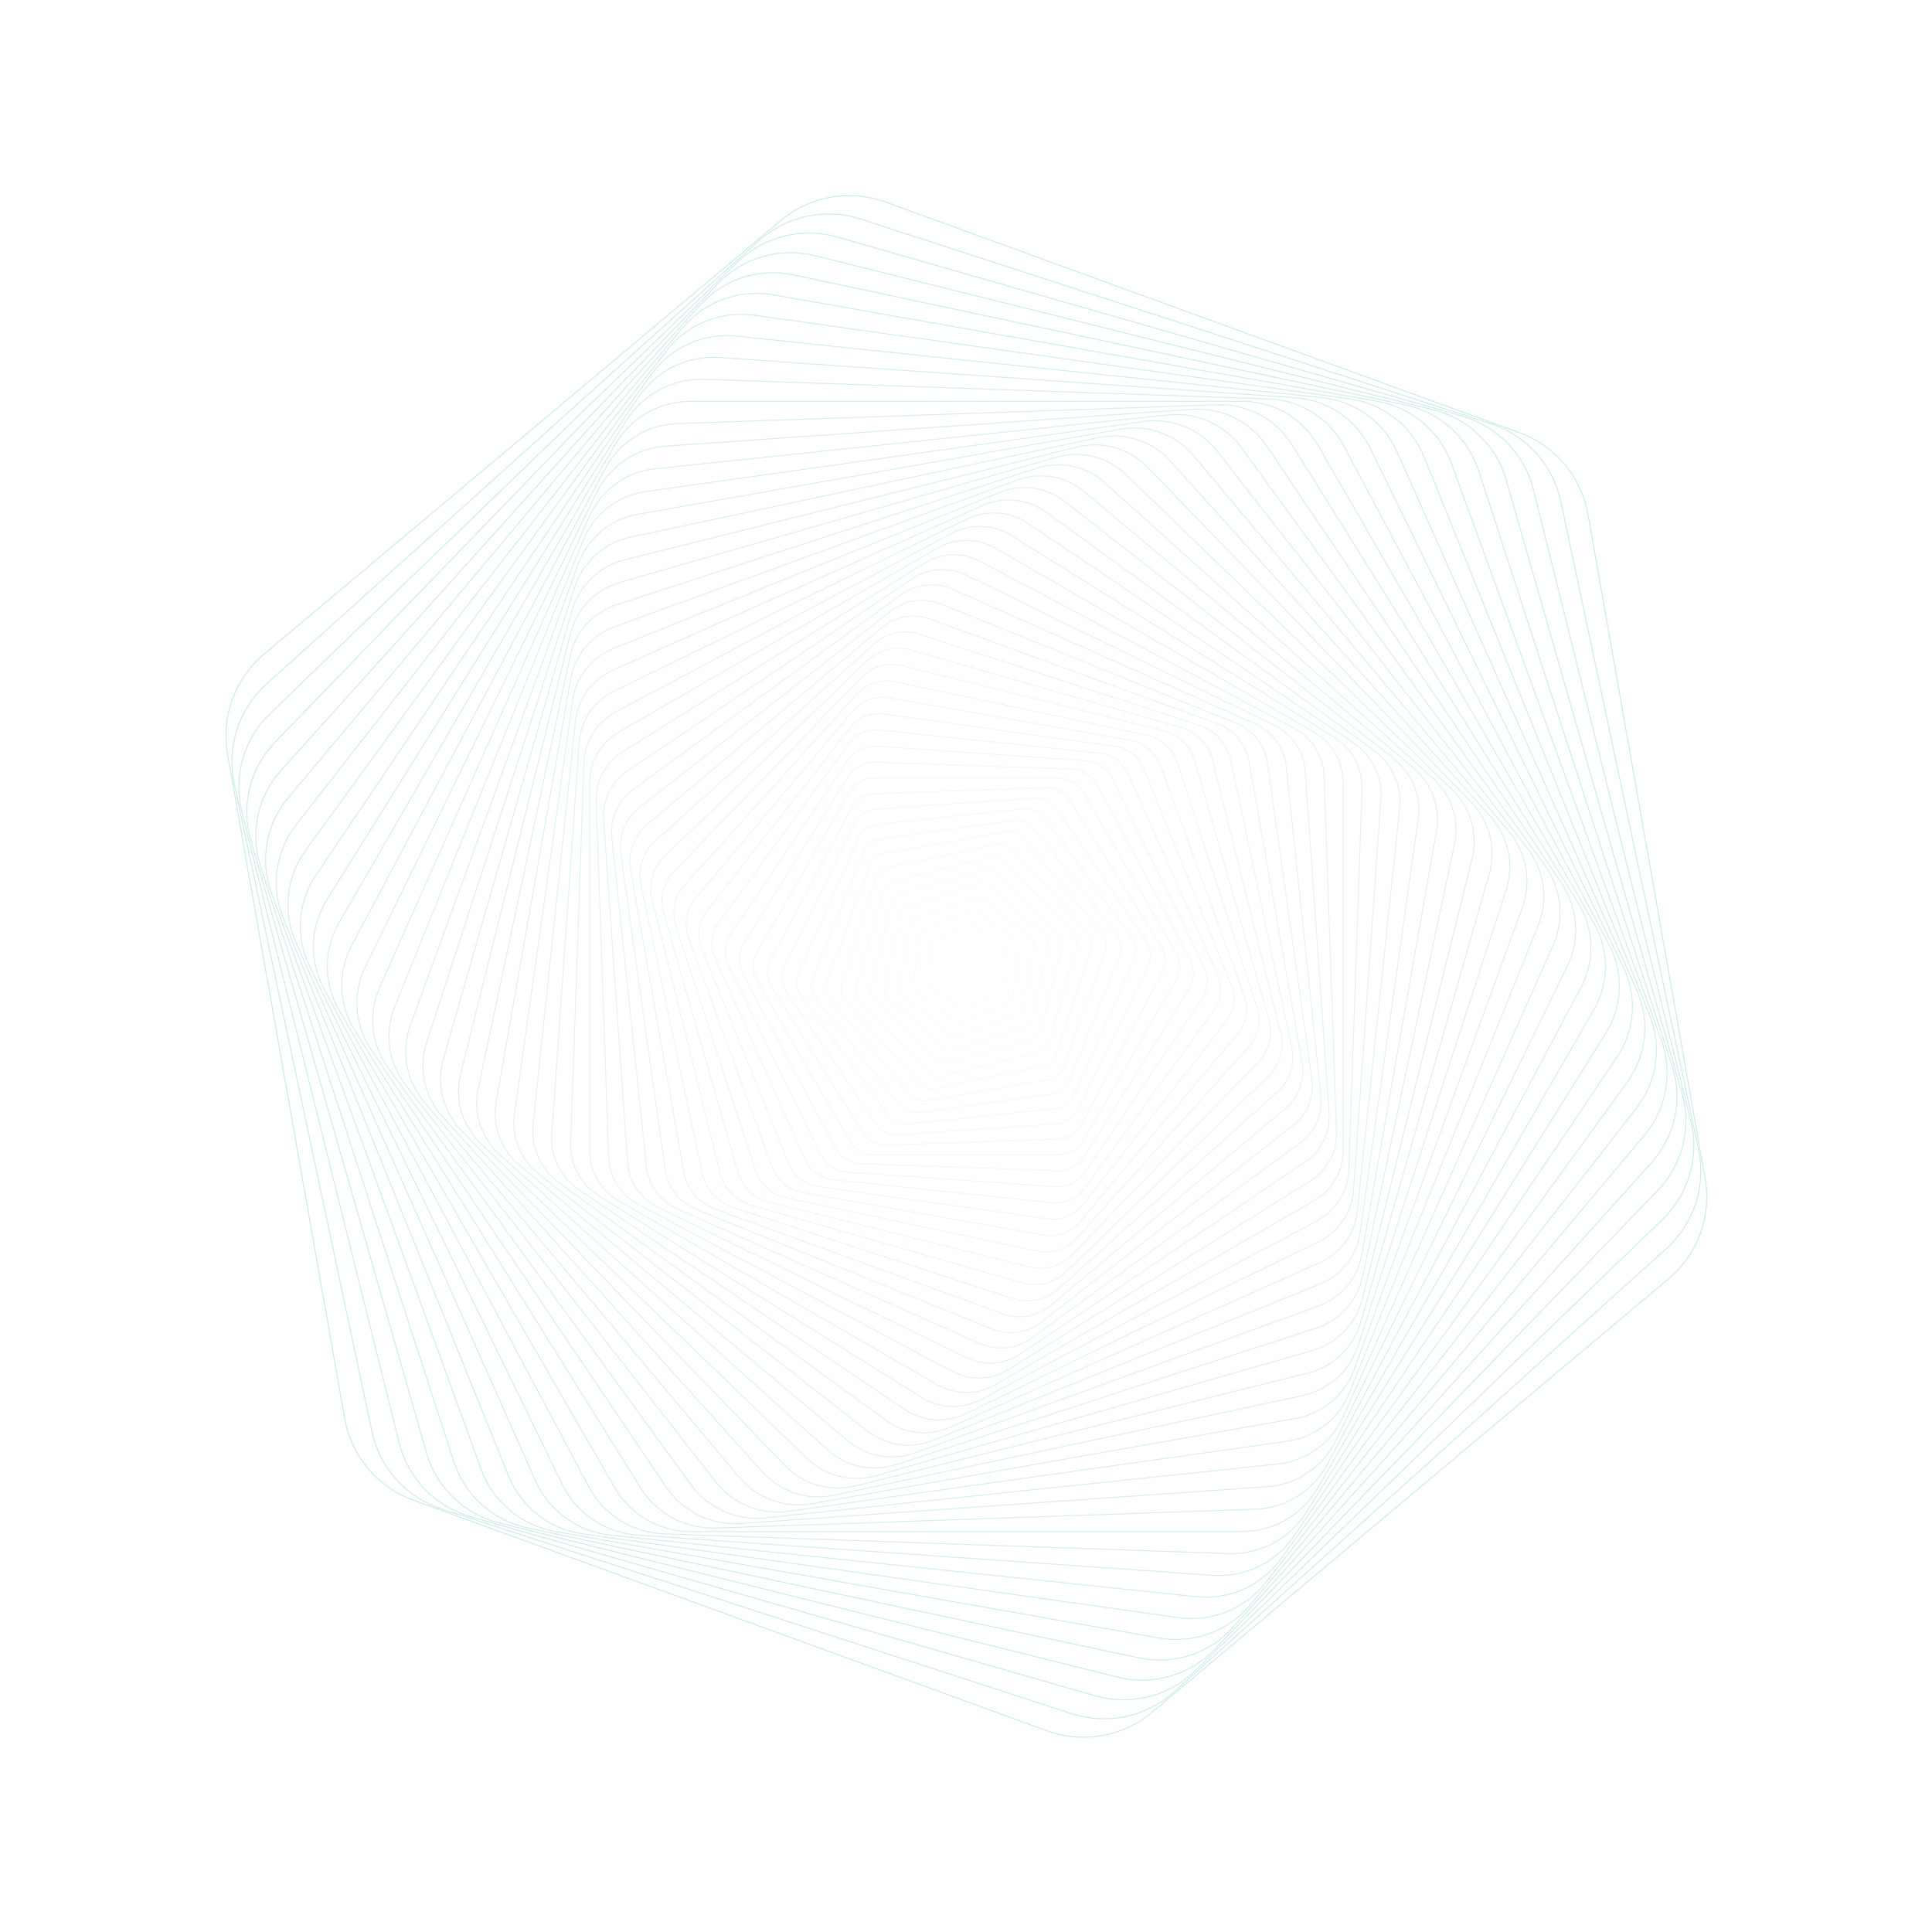 <svg viewBox="0 0 2000 2000" fill="none" xmlns="http://www.w3.org/2000/svg" stroke="#3AADAA" preserveAspectRatio="xMidYMid slice">
    <g opacity=".25">
        <path d="M1765.15 1220.22C1771.97 1258.95 1757.62 1298.38 1727.49 1323.66L1192.41 1772.65C1162.29 1797.93 1120.96 1805.21 1084 1791.76L427.629 1552.86C390.674 1539.41 363.698 1507.26 356.867 1468.53L235.575 780.645C228.749 741.915 243.101 702.483 273.23 677.204L808.311 228.216C838.435 202.936 879.762 195.65 916.717 209.1L1573.09 448.001C1610.05 461.451 1637.02 493.598 1643.85 532.329L1765.15 1220.22Z"/>
        <path opacity="0.98" d="M1758.31 1189.88C1766.34 1227.65 1753.61 1266.84 1724.91 1292.67L1215.26 1751.56C1186.57 1777.4 1146.27 1785.97 1109.55 1774.03L457.313 1562.11C420.591 1550.18 393.021 1519.56 384.991 1481.79L242.406 810.977C234.381 773.209 247.112 734.026 275.809 708.189L785.458 249.299C814.149 223.461 854.451 214.896 891.173 226.827L1543.41 438.751C1580.13 450.682 1607.7 481.301 1615.73 519.071L1758.31 1189.88Z"/>
        <path opacity="0.96" d="M1750.31 1160.3C1759.48 1197.07 1748.33 1235.94 1721.07 1262.27L1236.88 1729.84C1209.63 1756.17 1170.39 1765.95 1133.96 1755.51L486.935 1569.97C450.506 1559.53 422.414 1530.44 413.244 1493.67L250.407 840.561C241.242 803.79 252.388 764.92 279.651 738.594L763.838 271.019C791.096 244.692 830.334 234.91 866.763 245.356L1513.79 430.887C1550.22 441.333 1578.31 470.421 1587.48 507.194L1750.31 1160.3Z"/>
        <path opacity="0.95" d="M1741.19 1131.51C1751.44 1167.25 1741.84 1205.75 1716.01 1232.49L1257.25 1707.55C1231.43 1734.29 1193.29 1745.23 1157.21 1736.23L516.43 1576.47C480.353 1567.47 451.811 1539.91 441.56 1504.17L259.53 869.353C249.284 833.611 258.882 795.115 284.714 768.369L743.465 293.316C769.292 266.568 807.431 255.633 843.508 264.628L1484.29 424.393C1520.37 433.388 1548.91 460.949 1559.16 496.692L1741.19 1131.51Z"/>
        <path opacity="0.93" d="M1730.99 1103.55C1742.25 1138.23 1734.16 1176.3 1709.76 1203.4L1276.36 1684.73C1251.97 1711.83 1214.96 1723.86 1179.29 1716.27L545.743 1581.61C510.073 1574.03 481.154 1547.99 469.884 1513.31L269.734 897.309C258.468 862.627 266.558 824.566 290.961 797.465L724.357 316.13C748.755 289.029 785.764 277.005 821.434 284.587L1454.98 419.251C1490.65 426.833 1519.57 452.87 1530.84 487.553L1730.99 1103.55Z"/>
        <path opacity="0.91" d="M1719.75 1076.47C1731.98 1110.07 1725.35 1147.63 1702.37 1175.02L1294.2 1661.46C1271.22 1688.85 1235.37 1701.9 1200.17 1695.69L574.813 1585.42C539.605 1579.21 510.38 1554.69 498.15 1521.1L280.968 924.391C268.743 890.795 275.367 853.226 298.35 825.838L706.52 339.4C729.498 312.011 765.348 298.964 800.556 305.172L1425.91 415.439C1461.12 421.647 1490.34 446.169 1502.57 479.766L1719.75 1076.47Z"/>
        <path opacity="0.89" d="M1707.54 1050.3C1720.66 1082.79 1715.46 1119.81 1693.88 1147.42L1310.76 1637.8C1289.19 1665.41 1254.53 1679.41 1219.83 1674.54L603.587 1587.93C568.891 1583.05 539.429 1560.03 526.302 1527.55L293.185 950.562C280.063 918.076 285.266 881.054 306.839 853.444L689.965 363.065C711.533 335.455 746.198 321.45 780.893 326.326L1397.14 412.934C1431.83 417.81 1461.29 440.827 1474.42 473.313L1707.54 1050.3Z"/>
        <path opacity="0.88" d="M1694.39 1025.08C1708.35 1056.43 1704.52 1092.85 1684.34 1120.62L1326.03 1613.8C1305.86 1641.56 1272.4 1656.46 1238.27 1652.87L632.006 1589.15C597.872 1585.56 568.242 1564.04 554.28 1532.68L306.334 975.786C292.377 944.431 296.205 908.009 316.381 880.242L674.694 387.065C694.866 359.297 728.324 344.401 762.457 347.989L1368.72 411.709C1402.85 415.297 1432.48 436.823 1446.44 468.179L1694.39 1025.08Z"/>
        <path opacity="0.86" d="M1680.36 1000.83C1695.09 1031.04 1692.58 1066.81 1673.79 1094.67L1340.01 1589.52C1321.22 1617.39 1288.99 1633.11 1255.46 1630.76L660.016 1589.12C626.491 1586.78 596.761 1566.73 582.027 1536.52L320.363 1000.03C305.634 969.824 308.135 934.052 326.93 906.19L660.712 411.338C679.502 383.476 711.734 367.756 745.258 370.1L1340.7 411.738C1374.23 414.082 1403.96 434.134 1418.69 464.341L1680.36 1000.83Z"/>
        <path opacity="0.84" d="M1665.5 977.596C1680.94 1006.64 1679.71 1041.71 1662.28 1069.61L1352.7 1565.04C1335.27 1592.93 1304.28 1609.41 1271.41 1608.26L687.57 1587.87C654.699 1586.72 624.934 1568.13 609.49 1539.08L335.225 1023.27C319.786 994.223 321.011 959.148 338.443 931.254L648.021 435.824C665.448 407.93 696.439 391.453 729.31 392.601L1313.15 412.989C1346.02 414.137 1375.79 432.735 1391.23 461.778L1665.5 977.596Z"/>
        <path opacity="0.82" d="M1649.86 955.397C1665.95 983.264 1665.95 1017.6 1649.86 1045.46L1364.11 1540.4C1348.02 1568.26 1318.29 1585.43 1286.11 1585.43H714.611C682.435 1585.43 652.7 1568.26 636.609 1540.4L350.859 1045.46C334.774 1017.6 334.774 983.264 350.864 955.397L636.614 460.464C652.7 432.597 682.435 415.431 714.611 415.431L1286.11 415.431C1318.29 415.431 1348.02 432.597 1364.11 460.464L1649.86 955.397Z"/>
        <path opacity="0.81" d="M1633.5 934.262C1650.17 960.943 1651.35 994.493 1636.57 1022.27L1374.23 1515.66C1359.47 1543.44 1330.99 1561.23 1299.55 1562.33L741.093 1581.83C709.651 1582.93 680.008 1567.17 663.334 1540.49L367.216 1066.6C350.546 1039.92 349.375 1006.37 364.147 978.588L626.487 485.197C641.255 457.418 669.726 439.628 701.168 438.53L1259.63 419.028C1291.07 417.93 1320.71 433.691 1337.39 460.372L1633.5 934.262Z"/>
        <path opacity="0.79" d="M1616.48 914.211C1633.67 939.702 1635.96 972.429 1622.48 1000.06L1383.09 1490.9C1369.61 1518.53 1342.41 1536.88 1311.74 1539.02L766.969 1577.12C736.298 1579.26 706.809 1564.88 689.614 1539.39L384.239 1086.65C367.048 1061.16 364.76 1028.43 378.24 1000.8L617.634 509.965C631.11 482.33 658.31 463.984 688.982 461.839L1233.75 423.745C1264.42 421.601 1293.91 435.982 1311.11 461.473L1616.48 914.211Z"/>
        <path opacity="0.77" d="M1598.85 895.265C1616.5 919.562 1619.85 951.431 1607.63 978.867L1390.68 1466.15C1378.47 1493.59 1352.54 1512.42 1322.67 1515.56L792.196 1571.32C762.329 1574.46 733.053 1561.42 715.399 1537.13L401.875 1105.6C384.225 1081.3 380.875 1049.43 393.092 1021.99L610.045 534.71C622.257 507.274 648.184 488.439 678.05 485.299L1208.53 429.544C1238.39 426.405 1267.67 439.438 1285.32 463.735L1598.85 895.265Z"/>
        <path opacity="0.75" d="M1580.66 877.442C1598.71 900.544 1603.06 931.521 1592.08 958.704L1397.02 1441.49C1386.04 1468.67 1361.39 1487.93 1332.36 1492.01L816.724 1564.48C787.693 1568.56 758.687 1556.84 740.636 1533.74L420.062 1123.42C402.015 1100.32 397.661 1069.34 408.645 1042.16L603.703 559.373C614.682 532.191 639.334 512.932 668.365 508.852L1184 436.384C1213.03 432.304 1242.03 444.022 1260.08 467.124L1580.66 877.442Z"/>
        <path opacity="0.74" d="M1561.97 860.756C1580.36 882.667 1585.66 912.722 1575.87 939.6L1402.13 1416.96C1392.35 1443.84 1368.97 1463.46 1340.8 1468.42L840.517 1556.64C812.35 1561.6 783.671 1551.17 765.284 1529.26L438.748 1140.11C420.366 1118.19 415.066 1088.14 424.85 1061.26L598.596 583.898C608.376 557.021 631.756 537.404 659.923 532.437L1160.2 444.224C1188.37 439.258 1217.05 449.695 1235.44 471.606L1561.97 860.756Z"/>
        <path opacity="0.72" d="M1542.85 845.221C1561.5 865.946 1567.69 895.051 1559.07 921.574L1406.02 1392.63C1397.4 1419.15 1375.29 1439.06 1348.01 1444.86L863.535 1547.84C836.258 1553.64 807.957 1544.44 789.296 1523.72L457.876 1155.64C439.218 1134.92 433.031 1105.81 441.65 1079.29L594.706 608.229C603.321 581.708 625.436 561.797 652.712 555.999L1137.19 453.021C1164.46 447.223 1192.77 456.417 1211.43 477.141L1542.85 845.221Z"/>
        <path opacity="0.7" d="M1523.34 830.846C1542.21 850.392 1549.22 878.524 1541.73 904.644L1408.71 1368.55C1401.22 1394.67 1380.37 1414.81 1354 1421.38L885.739 1538.13C859.375 1544.71 831.504 1536.71 812.627 1517.17L477.385 1170.02C458.512 1150.47 451.498 1122.34 458.989 1096.22L592.011 632.313C599.499 606.194 620.356 586.054 646.72 579.48L1114.98 462.729C1141.35 456.156 1169.22 464.147 1188.1 483.692L1523.34 830.846Z"/>
        <path opacity="0.68" d="M1503.5 817.638C1522.53 836.017 1530.31 863.153 1523.91 888.825L1410.23 1344.77C1403.83 1370.44 1384.22 1390.74 1358.79 1398.04L907.094 1527.56C881.662 1534.85 854.27 1528.02 835.237 1509.64L497.219 1183.22C478.19 1164.84 470.409 1137.71 476.811 1112.04L590.49 656.095C596.888 630.424 616.499 610.117 641.93 602.825L1093.63 473.303C1119.06 466.011 1146.45 472.84 1165.48 491.218L1503.5 817.638Z"/>
        <path opacity="0.67" d="M1483.4 805.602C1502.53 822.827 1511.01 848.95 1505.66 874.13L1410.6 1321.34C1405.25 1346.52 1386.87 1366.93 1362.39 1374.88L927.57 1516.17C903.089 1524.12 876.221 1518.41 857.09 1501.19L517.324 1195.26C498.196 1178.03 489.709 1151.91 495.062 1126.73L590.119 679.523C595.469 654.344 613.849 633.932 638.33 625.977L1073.15 484.695C1097.63 476.741 1124.5 482.451 1143.63 499.675L1483.4 805.602Z"/>
        <path opacity="0.65" d="M1463.08 794.74C1482.25 810.828 1491.39 835.921 1487.04 860.568L1409.85 1298.31C1405.51 1322.96 1388.34 1343.42 1364.83 1351.98L947.134 1504C923.618 1512.56 897.318 1507.93 878.145 1491.84L537.639 1206.12C518.469 1190.03 509.336 1164.94 513.683 1140.29L590.869 702.547C595.213 677.901 612.379 657.444 635.896 648.884L1053.59 496.857C1077.11 488.297 1103.4 492.934 1122.58 509.02L1463.08 794.74Z"/>
        <path opacity="0.63" d="M1442.62 785.051C1461.77 800.02 1471.49 824.071 1468.1 848.147L1408.01 1275.74C1404.63 1299.82 1388.66 1320.26 1366.12 1329.37L965.758 1491.12C943.217 1500.23 917.527 1496.62 898.368 1481.65L558.106 1215.81C538.95 1200.84 529.232 1176.79 532.617 1152.71L592.711 725.117C596.093 701.042 612.065 680.6 634.606 671.493L1034.96 509.738C1057.5 500.631 1083.19 504.241 1102.35 519.208L1442.62 785.051Z"/>
        <path opacity="0.61" d="M1422.05 776.532C1441.14 790.403 1451.38 813.404 1448.91 836.872L1405.1 1253.68C1402.64 1277.14 1387.84 1297.51 1366.28 1307.11L983.417 1477.57C961.861 1487.17 936.82 1484.54 917.728 1470.67L578.67 1224.33C559.581 1210.46 549.34 1187.46 551.808 1163.99L595.616 747.185C598.08 723.718 612.881 703.349 634.437 693.751L1017.3 523.288C1038.86 513.691 1063.9 516.322 1082.99 530.192L1422.05 776.532Z"/>
        <path opacity="0.6" d="M1401.45 769.179C1420.41 781.975 1431.12 803.919 1429.52 826.745L1401.17 1232.16C1399.58 1254.98 1385.92 1275.22 1365.36 1285.25L1000.09 1463.41C979.523 1473.44 955.166 1471.73 936.195 1458.94L599.275 1231.68C580.307 1218.89 569.604 1196.94 571.201 1174.12L599.55 768.706C601.144 745.881 614.798 725.64 635.363 715.609L1000.63 537.456C1021.2 527.425 1045.55 529.128 1064.53 541.923L1401.45 769.179Z"/>
        <path opacity="0.58" d="M1380.86 762.982C1399.65 774.729 1410.76 795.612 1409.98 817.766L1396.24 1211.23C1395.47 1233.38 1382.94 1253.44 1363.37 1263.84L1015.75 1448.67C996.179 1459.08 972.54 1458.26 953.741 1446.51L619.864 1237.88C601.068 1226.13 589.964 1205.25 590.738 1183.1L604.478 789.635C605.25 767.483 617.784 747.424 637.356 737.018L984.972 552.188C1004.54 541.781 1028.18 542.606 1046.98 554.352L1380.86 762.982Z"/>
        <path opacity="0.56" d="M1360.34 757.93C1378.91 768.657 1390.36 788.48 1390.36 809.932L1390.36 1190.93C1390.36 1212.38 1378.91 1232.21 1360.34 1242.93L1030.38 1433.43C1011.81 1444.16 988.915 1444.16 970.337 1433.43L640.381 1242.93C621.805 1232.2 610.361 1212.38 610.362 1190.93L610.361 809.93C610.36 788.479 621.805 768.656 640.382 757.931L970.337 567.431C988.914 556.706 1011.8 556.705 1030.38 567.43L1360.34 757.93Z"/>
        <path opacity="0.54" d="M1339.95 754.012C1358.25 763.748 1369.98 782.512 1370.7 803.237L1383.56 1171.31C1384.28 1192.04 1373.89 1211.57 1356.31 1222.56L1043.97 1417.73C1026.39 1428.72 1004.27 1429.49 985.963 1419.76L660.774 1246.85C642.466 1237.11 630.741 1218.35 630.018 1197.62L617.164 829.549C616.439 808.826 626.827 789.289 644.412 778.301L956.748 583.132C974.333 572.144 996.447 571.371 1014.76 581.106L1339.95 754.012Z"/>
        <path opacity="0.53" d="M1319.73 751.212C1337.73 759.99 1349.67 777.7 1351.07 797.674L1375.88 1152.41C1377.27 1172.38 1367.91 1191.58 1351.31 1202.78L1056.5 1401.62C1039.91 1412.82 1018.59 1414.31 1000.6 1405.53L680.988 1249.65C662.994 1240.87 651.048 1223.16 649.652 1203.19L624.846 848.454C623.448 828.482 632.814 809.281 649.412 798.085L944.217 599.237C960.815 588.041 982.127 586.55 1000.12 595.327L1319.73 751.212Z"/>
        <path opacity="0.51" d="M1299.75 749.511C1317.39 757.365 1329.5 774.03 1331.51 793.232L1367.36 1134.25C1369.38 1153.45 1361 1172.27 1345.38 1183.62L1067.97 1385.17C1052.35 1396.52 1031.86 1398.67 1014.22 1390.82L700.967 1251.35C683.331 1243.5 671.223 1226.83 669.206 1207.63L633.363 866.609C631.343 847.409 639.723 828.589 655.342 817.241L932.753 615.69C948.372 604.343 968.86 602.189 986.498 610.041L1299.75 749.511Z"/>
        <path opacity="0.49" d="M1280.06 748.89C1297.29 755.855 1309.51 771.487 1312.09 789.898L1358.05 1116.88C1360.64 1135.29 1353.2 1153.69 1338.55 1165.13L1078.35 1368.42C1063.7 1379.87 1044.06 1382.63 1026.82 1375.67L720.665 1251.97C703.429 1245.01 691.216 1229.37 688.629 1210.96L642.674 883.977C640.085 865.568 647.517 847.174 662.167 835.729L922.368 632.438C937.017 620.992 956.662 618.23 973.901 625.194L1280.06 748.89Z"/>
        <path opacity="0.47" d="M1260.69 749.326C1277.49 755.441 1289.75 770.053 1292.86 787.658L1347.99 1100.33C1351.09 1117.94 1344.57 1135.86 1330.88 1147.35L1087.66 1351.44C1073.96 1362.93 1055.18 1366.24 1038.38 1360.13L740.028 1251.54C723.23 1245.42 710.97 1230.81 707.866 1213.2L652.733 900.527C649.627 882.923 656.152 864.999 669.846 853.509L913.064 649.424C926.758 637.934 945.543 634.621 962.342 640.734L1260.69 749.326Z"/>
        <path opacity="0.45" d="M1241.72 750.795C1258.04 756.099 1270.29 769.707 1273.86 786.494L1337.23 1084.63C1340.8 1101.42 1335.14 1118.83 1322.38 1130.32L1095.87 1334.27C1083.12 1345.75 1065.21 1349.56 1048.89 1344.26L759.006 1250.07C742.685 1244.76 730.433 1231.15 726.865 1214.37L663.494 916.229C659.924 899.443 665.584 882.028 678.337 870.545L904.847 666.594C917.6 655.111 935.511 651.304 951.833 656.606L1241.72 750.795Z"/>
        <path opacity="0.44" d="M1223.17 753.27C1238.98 757.804 1251.17 770.427 1255.15 786.386L1325.81 1069.81C1329.79 1085.77 1324.95 1102.63 1313.12 1114.06L1103 1316.97C1091.17 1328.39 1074.15 1332.64 1058.34 1328.11L777.552 1247.59C761.744 1243.06 749.554 1230.43 745.576 1214.48L674.911 931.053C670.931 915.096 675.769 898.227 687.599 886.803L897.717 683.893C909.547 672.469 926.575 668.223 942.385 672.756L1223.17 753.27Z"/>
        <path opacity="0.42" d="M1205.1 756.722C1220.36 760.529 1232.44 772.189 1236.77 787.311L1313.79 1055.89C1318.12 1071.01 1314.06 1087.3 1303.14 1098.61L1109.05 1299.59C1098.12 1310.91 1081.99 1315.54 1066.72 1311.73L795.621 1244.14C780.358 1240.33 768.284 1228.67 763.948 1213.55L686.935 944.974C682.598 929.853 686.659 913.566 697.586 902.25L891.674 701.267C902.601 689.951 918.737 685.324 934.001 689.129L1205.1 756.722Z"/>
        <path opacity="0.4" d="M1187.56 761.121C1202.24 764.244 1214.15 774.965 1218.79 789.247L1301.21 1042.89C1305.85 1057.17 1302.51 1072.85 1292.47 1084.01L1114.01 1282.2C1103.96 1293.36 1088.72 1298.31 1074.04 1295.19L813.164 1239.74C798.477 1236.62 786.57 1225.9 781.93 1211.61L699.515 957.968C694.874 943.688 698.206 928.015 708.253 916.856L886.71 718.66C896.757 707.501 911.996 702.549 926.685 705.671L1187.56 761.121Z"/>
        <path opacity="0.38" d="M1170.58 766.434C1184.66 768.918 1196.35 778.726 1201.24 792.166L1288.12 1030.85C1293.01 1044.29 1290.36 1059.31 1281.17 1070.27L1117.9 1264.84C1108.71 1275.8 1094.37 1281.02 1080.28 1278.53L830.141 1234.43C816.058 1231.94 804.369 1222.14 799.478 1208.7L712.605 970.014C707.713 956.576 710.363 941.548 719.555 930.593L882.823 736.018C892.015 725.064 906.355 719.844 920.439 722.327L1170.58 766.434Z"/>
        <path opacity="0.37" d="M1154.21 772.625C1167.67 774.517 1179.09 783.442 1184.18 796.039L1274.57 1019.77C1279.66 1032.36 1277.64 1046.72 1269.28 1057.43L1120.72 1247.57C1112.36 1258.28 1098.91 1263.71 1085.46 1261.82L846.509 1228.24C833.056 1226.34 821.633 1217.42 816.544 1204.82L726.151 981.093C721.061 968.497 723.079 954.141 731.443 943.436L880.002 753.289C888.366 742.583 901.807 737.152 915.261 739.043L1154.21 772.625Z"/>
        <path opacity="0.35" d="M1138.49 779.66C1151.29 781.006 1162.4 789.078 1167.64 800.837L1260.62 1009.67C1265.86 1021.43 1264.42 1035.09 1256.85 1045.5L1122.49 1230.44C1114.92 1240.86 1102.38 1246.44 1089.57 1245.1L862.227 1221.2C849.427 1219.86 838.316 1211.78 833.082 1200.02L740.101 991.188C734.866 979.431 736.302 965.772 743.867 955.359L878.234 770.418C885.799 760.006 898.346 754.42 911.147 755.764L1138.49 779.66Z"/>
        <path opacity="0.33" d="M1123.46 787.499C1135.59 788.348 1146.34 795.601 1151.67 806.527L1246.31 1000.58C1251.64 1011.5 1250.74 1024.44 1243.94 1034.52L1123.21 1213.51C1116.41 1223.58 1104.76 1229.27 1092.63 1228.42L877.256 1213.36C865.13 1212.51 854.378 1205.26 849.049 1194.33L754.405 1000.29C749.075 989.36 749.98 976.421 756.778 966.344L877.507 787.355C884.304 777.277 895.963 771.591 908.089 772.438L1123.46 787.499Z"/>
        <path opacity="0.31" d="M1109.16 796.103C1120.59 796.503 1130.94 802.972 1136.31 813.074L1231.71 992.489C1237.08 1002.59 1236.66 1014.79 1230.59 1024.49L1122.91 1196.82C1116.85 1206.52 1106.07 1212.25 1094.64 1211.85L891.563 1204.76C880.129 1204.36 869.777 1197.89 864.406 1187.79L769.009 1008.37C763.637 998.272 764.064 986.071 770.126 976.369L877.806 804.046C883.868 794.344 894.647 788.612 906.081 789.011L1109.16 796.103Z"/>
        <path opacity="0.3" d="M1095.61 805.43C1106.34 805.431 1116.25 811.153 1121.61 820.443L1216.86 985.42C1222.22 994.708 1222.22 1006.15 1216.86 1015.44L1121.61 1180.42C1116.25 1189.71 1106.34 1195.43 1095.61 1195.43L905.11 1195.43C894.385 1195.43 884.473 1189.71 879.111 1180.42L783.861 1015.44C778.497 1006.15 778.498 994.708 783.86 985.42L879.11 820.442C884.473 811.153 894.384 805.431 905.111 805.43L1095.61 805.43Z"/>
        <path opacity="0.28" d="M1082.86 815.439C1092.86 815.09 1102.29 820.105 1107.6 828.595L1201.81 979.378C1207.12 987.866 1207.49 998.542 1202.79 1007.38L1119.32 1164.37C1114.62 1173.21 1105.56 1178.87 1095.56 1179.22L917.866 1185.42C907.862 1185.77 898.431 1180.76 893.126 1172.27L798.907 1021.48C793.601 1012.99 793.229 1002.32 797.928 993.481L881.4 836.493C886.1 827.654 895.159 821.993 905.163 821.644L1082.86 815.439Z"/>
        <path opacity="0.26" d="M1070.92 826.084C1080.19 825.436 1089.11 829.784 1094.31 837.491L1186.63 974.365C1191.83 982.071 1192.52 991.966 1188.44 1000.32L1116.07 1148.71C1112 1157.07 1103.77 1162.61 1094.5 1163.26L929.801 1174.78C920.528 1175.43 911.614 1171.08 906.416 1163.37L814.093 1026.5C808.894 1018.79 808.203 1008.9 812.278 1000.54L884.653 852.151C888.727 843.796 896.951 838.249 906.224 837.6L1070.92 826.084Z"/>
        <path opacity="0.24" d="M1059.84 837.32C1068.37 836.424 1076.73 840.148 1081.78 847.09L1171.36 970.384C1176.4 977.325 1177.36 986.431 1173.87 994.27L1111.88 1133.49C1108.39 1141.33 1100.98 1146.71 1092.45 1147.61L940.885 1163.54C932.352 1164.44 923.988 1160.71 918.944 1153.77L829.366 1030.48C824.322 1023.54 823.365 1014.43 826.855 1006.59L888.841 867.368C892.331 859.529 899.739 854.147 908.272 853.25L1059.84 837.32Z"/>
        <path opacity="0.23" d="M1049.63 849.101C1057.42 848.007 1065.2 851.151 1070.04 857.349L1156.05 967.434C1160.89 973.632 1162.06 981.943 1159.11 989.236L1106.78 1118.76C1103.84 1126.06 1097.22 1131.22 1089.43 1132.32L951.092 1151.76C943.304 1152.85 935.522 1149.71 930.68 1143.51L844.672 1033.43C839.829 1027.23 838.661 1018.92 841.607 1011.63L893.94 882.098C896.886 874.806 903.5 869.638 911.289 868.543L1049.63 849.101Z"/>
        <path opacity="0.21" d="M1040.32 861.379C1047.36 860.138 1054.53 862.747 1059.13 868.225L1140.76 965.513C1145.36 970.99 1146.68 978.504 1144.24 985.223L1100.8 1104.56C1098.36 1111.28 1092.51 1116.19 1085.47 1117.43L960.399 1139.48C953.358 1140.72 946.188 1138.11 941.592 1132.64L859.958 1035.35C855.361 1029.87 854.037 1022.36 856.482 1015.64L899.919 896.298C902.364 889.579 908.209 884.674 915.251 883.432L1040.32 861.379Z"/>
        <path opacity="0.19" d="M1031.94 874.105C1038.23 872.768 1044.76 874.89 1049.07 879.672L1125.55 964.614C1129.86 969.396 1131.28 976.113 1129.3 982.233L1093.97 1090.94C1091.99 1097.06 1086.88 1101.65 1080.59 1102.99L968.786 1126.76C962.491 1128.09 955.96 1125.97 951.654 1121.19L875.173 1036.25C870.866 1031.47 869.439 1024.75 871.427 1018.63L906.748 909.923C908.737 903.803 913.84 899.208 920.135 897.869L1031.94 874.105Z"/>
        <path opacity="0.17" d="M1024.49 887.23C1030.04 885.847 1035.91 887.529 1039.88 891.644L1110.46 964.729C1114.43 968.844 1115.91 974.766 1114.33 980.265L1086.33 1077.93C1084.75 1083.43 1080.36 1087.67 1074.81 1089.05L976.229 1113.63C970.678 1115.01 964.811 1113.33 960.837 1109.22L890.26 1036.13C886.286 1032.02 884.809 1026.1 886.386 1020.6L914.391 922.932C915.968 917.434 920.358 913.194 925.909 911.809L1024.49 887.23Z"/>
        <path opacity="0.16" d="M1018 900.704C1022.82 899.325 1028 900.617 1031.6 904.094L1095.55 965.849C1099.15 969.326 1100.62 974.46 1099.41 979.316L1077.9 1065.58C1076.69 1070.43 1072.98 1074.27 1068.17 1075.65L982.715 1100.16C977.903 1101.54 972.721 1100.25 969.121 1096.77L905.171 1035.01C901.571 1031.54 900.098 1026.4 901.309 1021.55L922.816 935.286C924.027 930.43 927.737 926.588 932.549 925.208L1018 900.704Z"/>
        <path opacity="0.14" d="M1012.49 914.475C1016.57 913.149 1021.05 914.101 1024.24 916.972L1080.87 967.96C1084.05 970.83 1085.47 975.184 1084.58 979.381L1068.73 1053.92C1067.84 1058.11 1064.78 1061.51 1060.7 1062.84L988.228 1086.39C984.148 1087.71 979.67 1086.76 976.482 1083.89L919.854 1032.9C916.666 1030.03 915.251 1025.68 916.143 1021.48L931.986 946.946C932.878 942.75 935.941 939.348 940.022 938.022L1012.49 914.475Z"/>
        <path opacity="0.12" d="M1007.97 928.491C1011.32 927.269 1015.08 927.931 1017.82 930.23L1066.46 971.047C1069.2 973.345 1070.51 976.93 1069.89 980.45L1058.86 1042.99C1058.24 1046.51 1055.79 1049.43 1052.43 1050.65L992.757 1072.37C989.398 1073.59 985.641 1072.93 982.902 1070.63L934.258 1029.81C931.519 1027.52 930.215 1023.93 930.836 1020.41L941.862 957.876C942.483 954.355 944.935 951.433 948.295 950.21L1007.97 928.491Z"/>
        <path opacity="0.1" d="M1004.43 942.702C1007.08 941.631 1010.11 942.056 1012.36 943.817L1052.39 975.092C1054.64 976.853 1055.79 979.683 1055.39 982.515L1048.32 1032.82C1047.92 1035.65 1046.04 1038.06 1043.39 1039.13L996.29 1058.16C993.638 1059.23 990.616 1058.81 988.362 1057.04L948.331 1025.77C946.077 1024.01 944.934 1021.18 945.332 1018.35L952.402 968.041C952.8 965.209 954.679 962.804 957.331 961.732L1004.43 942.702Z"/>
        <path opacity="0.09" d="M1001.9 957.054C1003.86 956.182 1006.14 956.421 1007.87 957.682L1038.7 980.077C1040.43 981.337 1041.36 983.428 1041.14 985.562L1037.15 1023.45C1036.93 1025.59 1035.59 1027.44 1033.63 1028.31L998.819 1043.81C996.86 1044.68 994.583 1044.44 992.848 1043.18L962.024 1020.78C960.289 1019.52 959.358 1017.43 959.582 1015.3L963.565 977.409C963.789 975.275 965.134 973.423 967.094 972.551L1001.9 957.054Z"/>
        <path opacity="0.07" d="M1000.38 971.495C1001.66 970.868 1003.18 970.974 1004.37 971.774L1025.43 985.978C1026.61 986.777 1027.28 988.149 1027.18 989.575L1025.41 1014.91C1025.31 1016.34 1024.46 1017.61 1023.17 1018.23L1000.34 1029.37C999.058 1029.99 997.536 1029.89 996.35 1029.09L975.292 1014.88C974.107 1014.08 973.438 1012.71 973.538 1011.29L975.309 985.948C975.409 984.522 976.263 983.256 977.548 982.629L1000.38 971.495Z"/>
        <path opacity="0.05" d="M999.863 985.971C1000.49 985.636 1001.26 985.662 1001.86 986.041L1012.63 992.771C1013.24 993.15 1013.6 993.824 1013.57 994.538L1013.13 1007.23C1013.11 1007.95 1012.7 1008.59 1012.07 1008.93L1000.86 1014.89C1000.22 1015.23 999.462 1015.2 998.856 1014.82L988.086 1008.09C987.479 1007.71 987.121 1007.04 987.146 1006.32L987.589 993.631C987.614 992.916 988.019 992.269 988.65 991.934L999.863 985.971Z"/>
    </g>
</svg>
